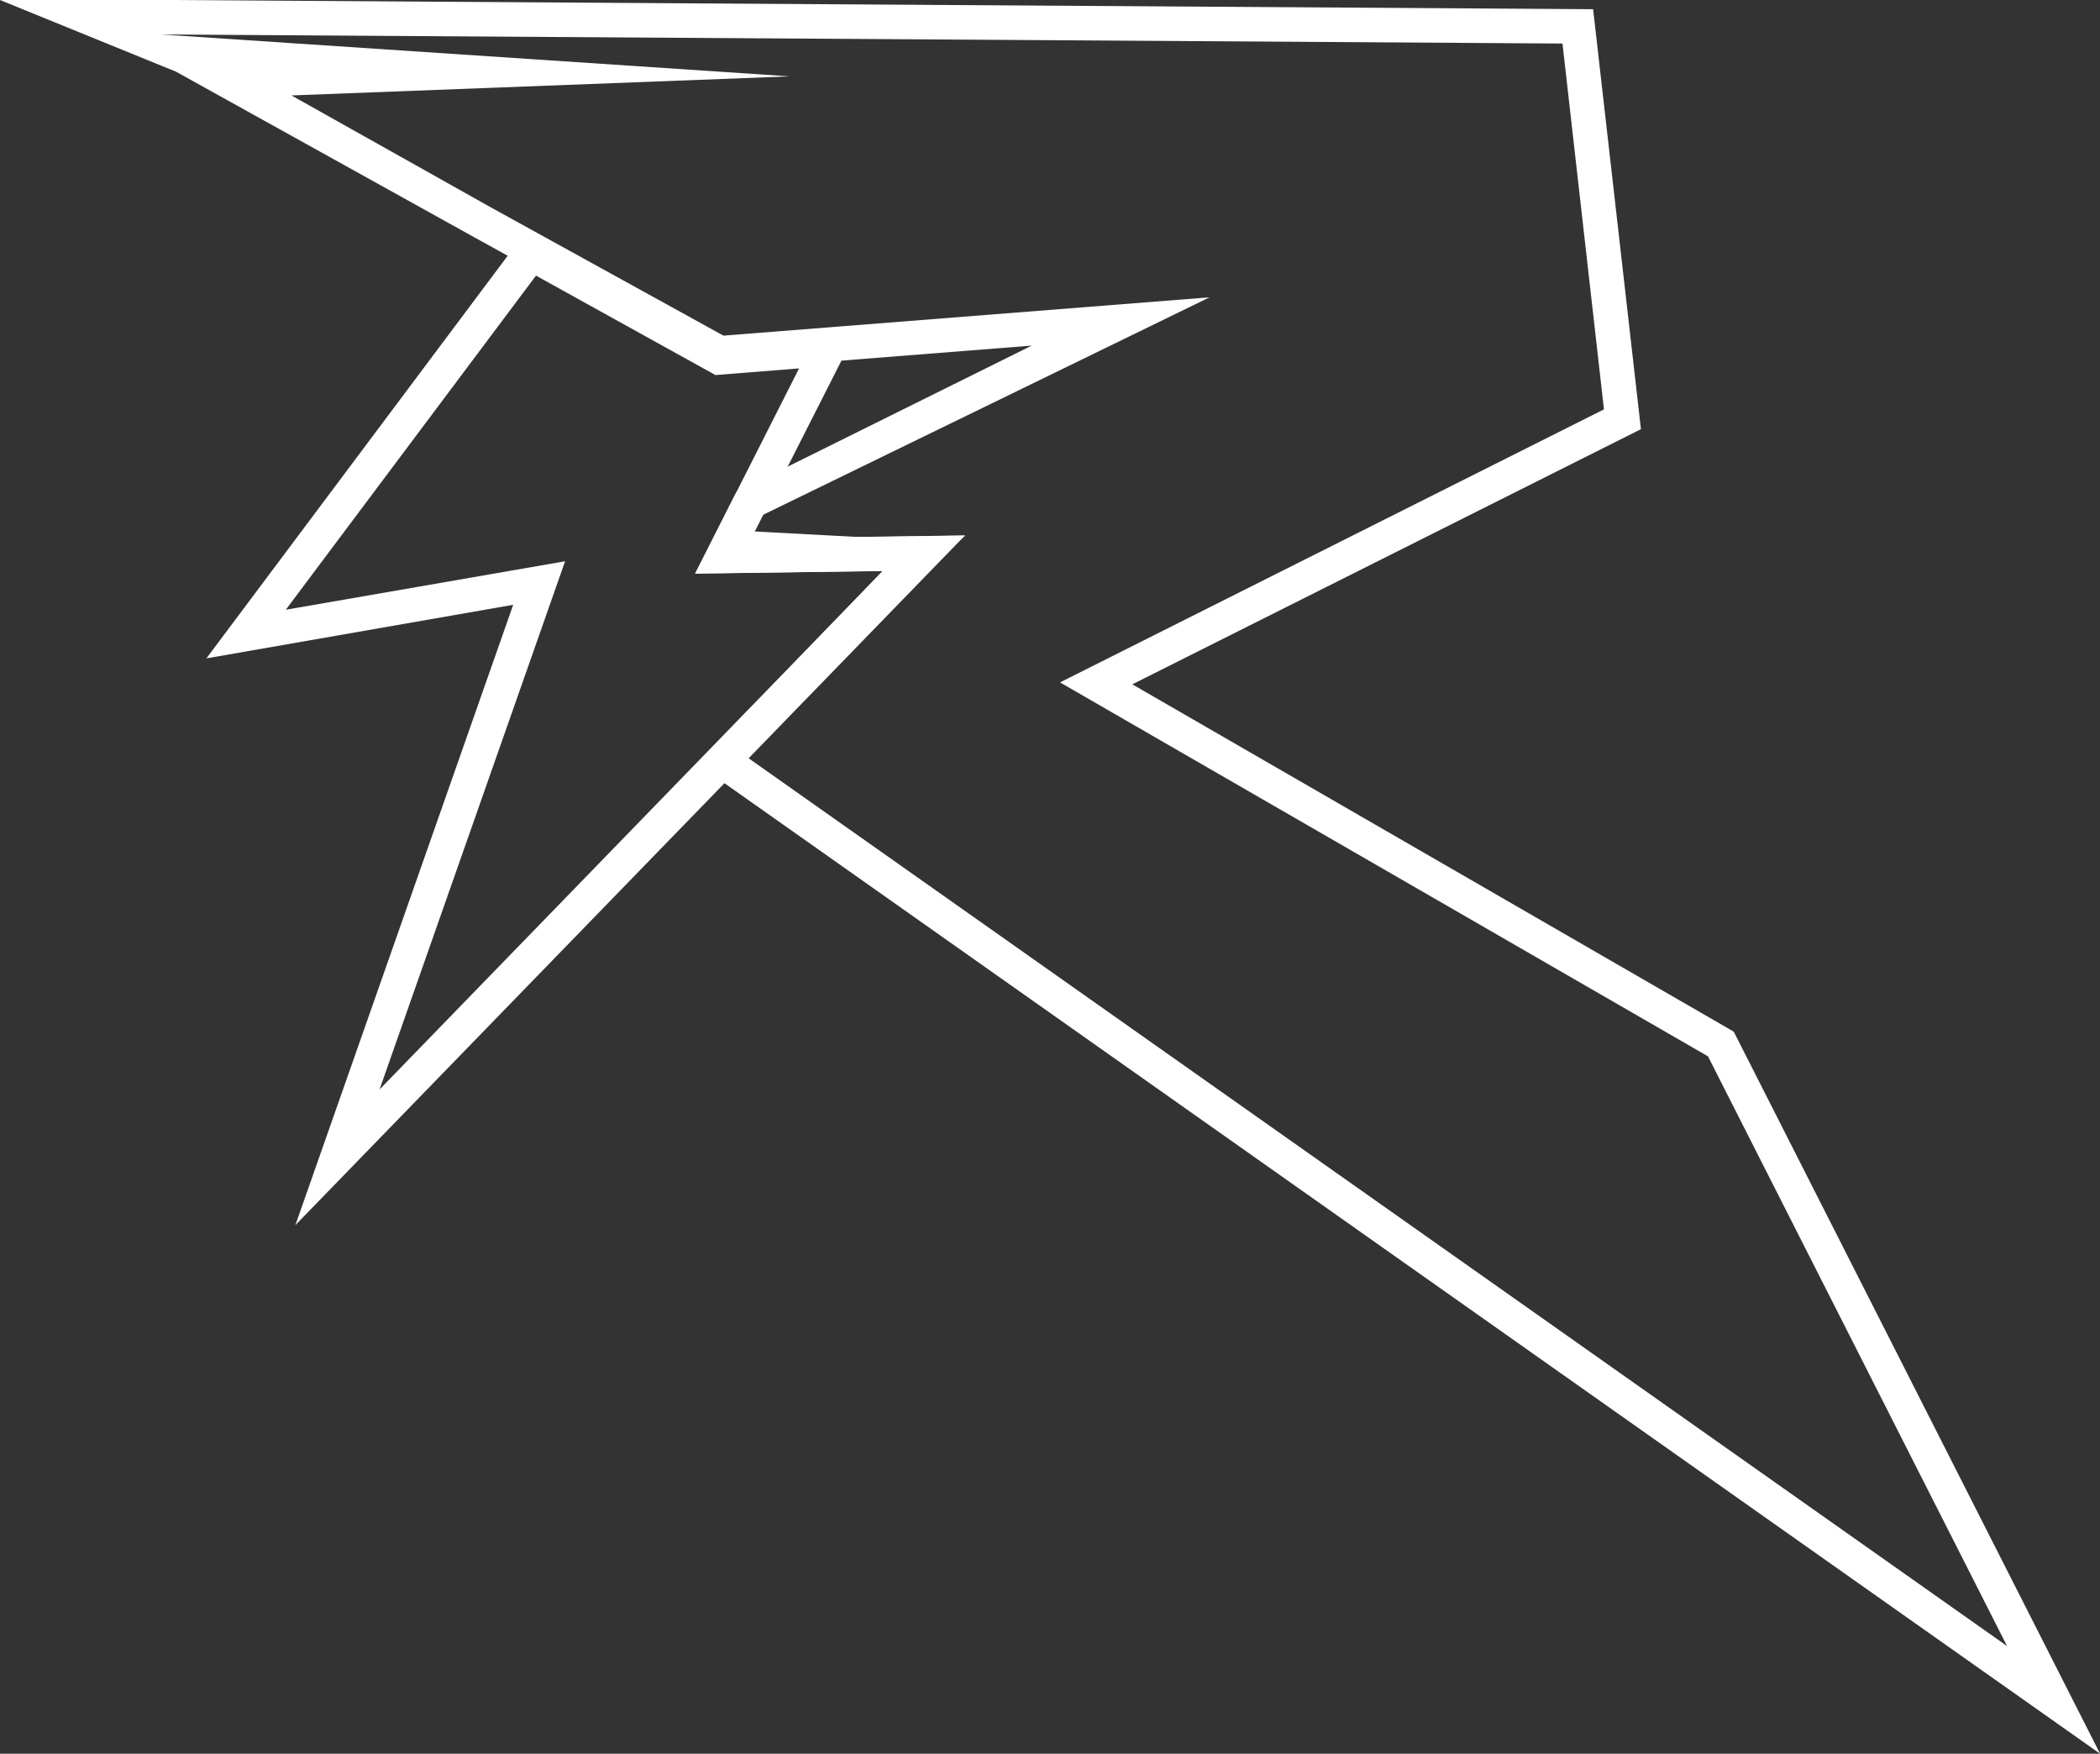 <svg id="Capa_1" data-name="Capa 1" xmlns="http://www.w3.org/2000/svg" width="631.97" height="527.74" viewBox="0 0 631.97 527.74">
  <rect x="0" y="0" width="631.97" height="527.74" fill="#333333" stroke="none"/>
  <defs>
    <style>
      .cls-1 {
        fill: #fff;
      }
    </style>
  </defs>
  <path class="cls-1" d="M209.77,229.86,632,527.74,521.75,310.45l-181-104.52,153.07-76.78L479.43,2.77,51.29,0H0L48.39,19.71l4.51,1.82,89.76,49.84,72.78,40.13L310.49,104l-88.9,44.09L209.2,172.58l56.45-.79Zm10.34-70.3L364,89.47,217.71,101l-70-38.6-60-33.68,150-5.74L48.39,10.37,470.21,13.1l12.48,110.09L319,205.35l195,112.53,90,177.46L220.11,224.53l70.33-63.36-31.53.46Z"/>
  <path class="cls-1" d="M290.4,161.13l-64.3.87L258,99.1l-40.42,3.18L158.36,69.51,62.11,198.12,154.44,182,88.89,368.67ZM86,183.49,161.3,82.94l54,29.92,25.17-2L209.2,172.62l56.45-.78-151.42,156,55.83-158.94Z"/>
</svg>

